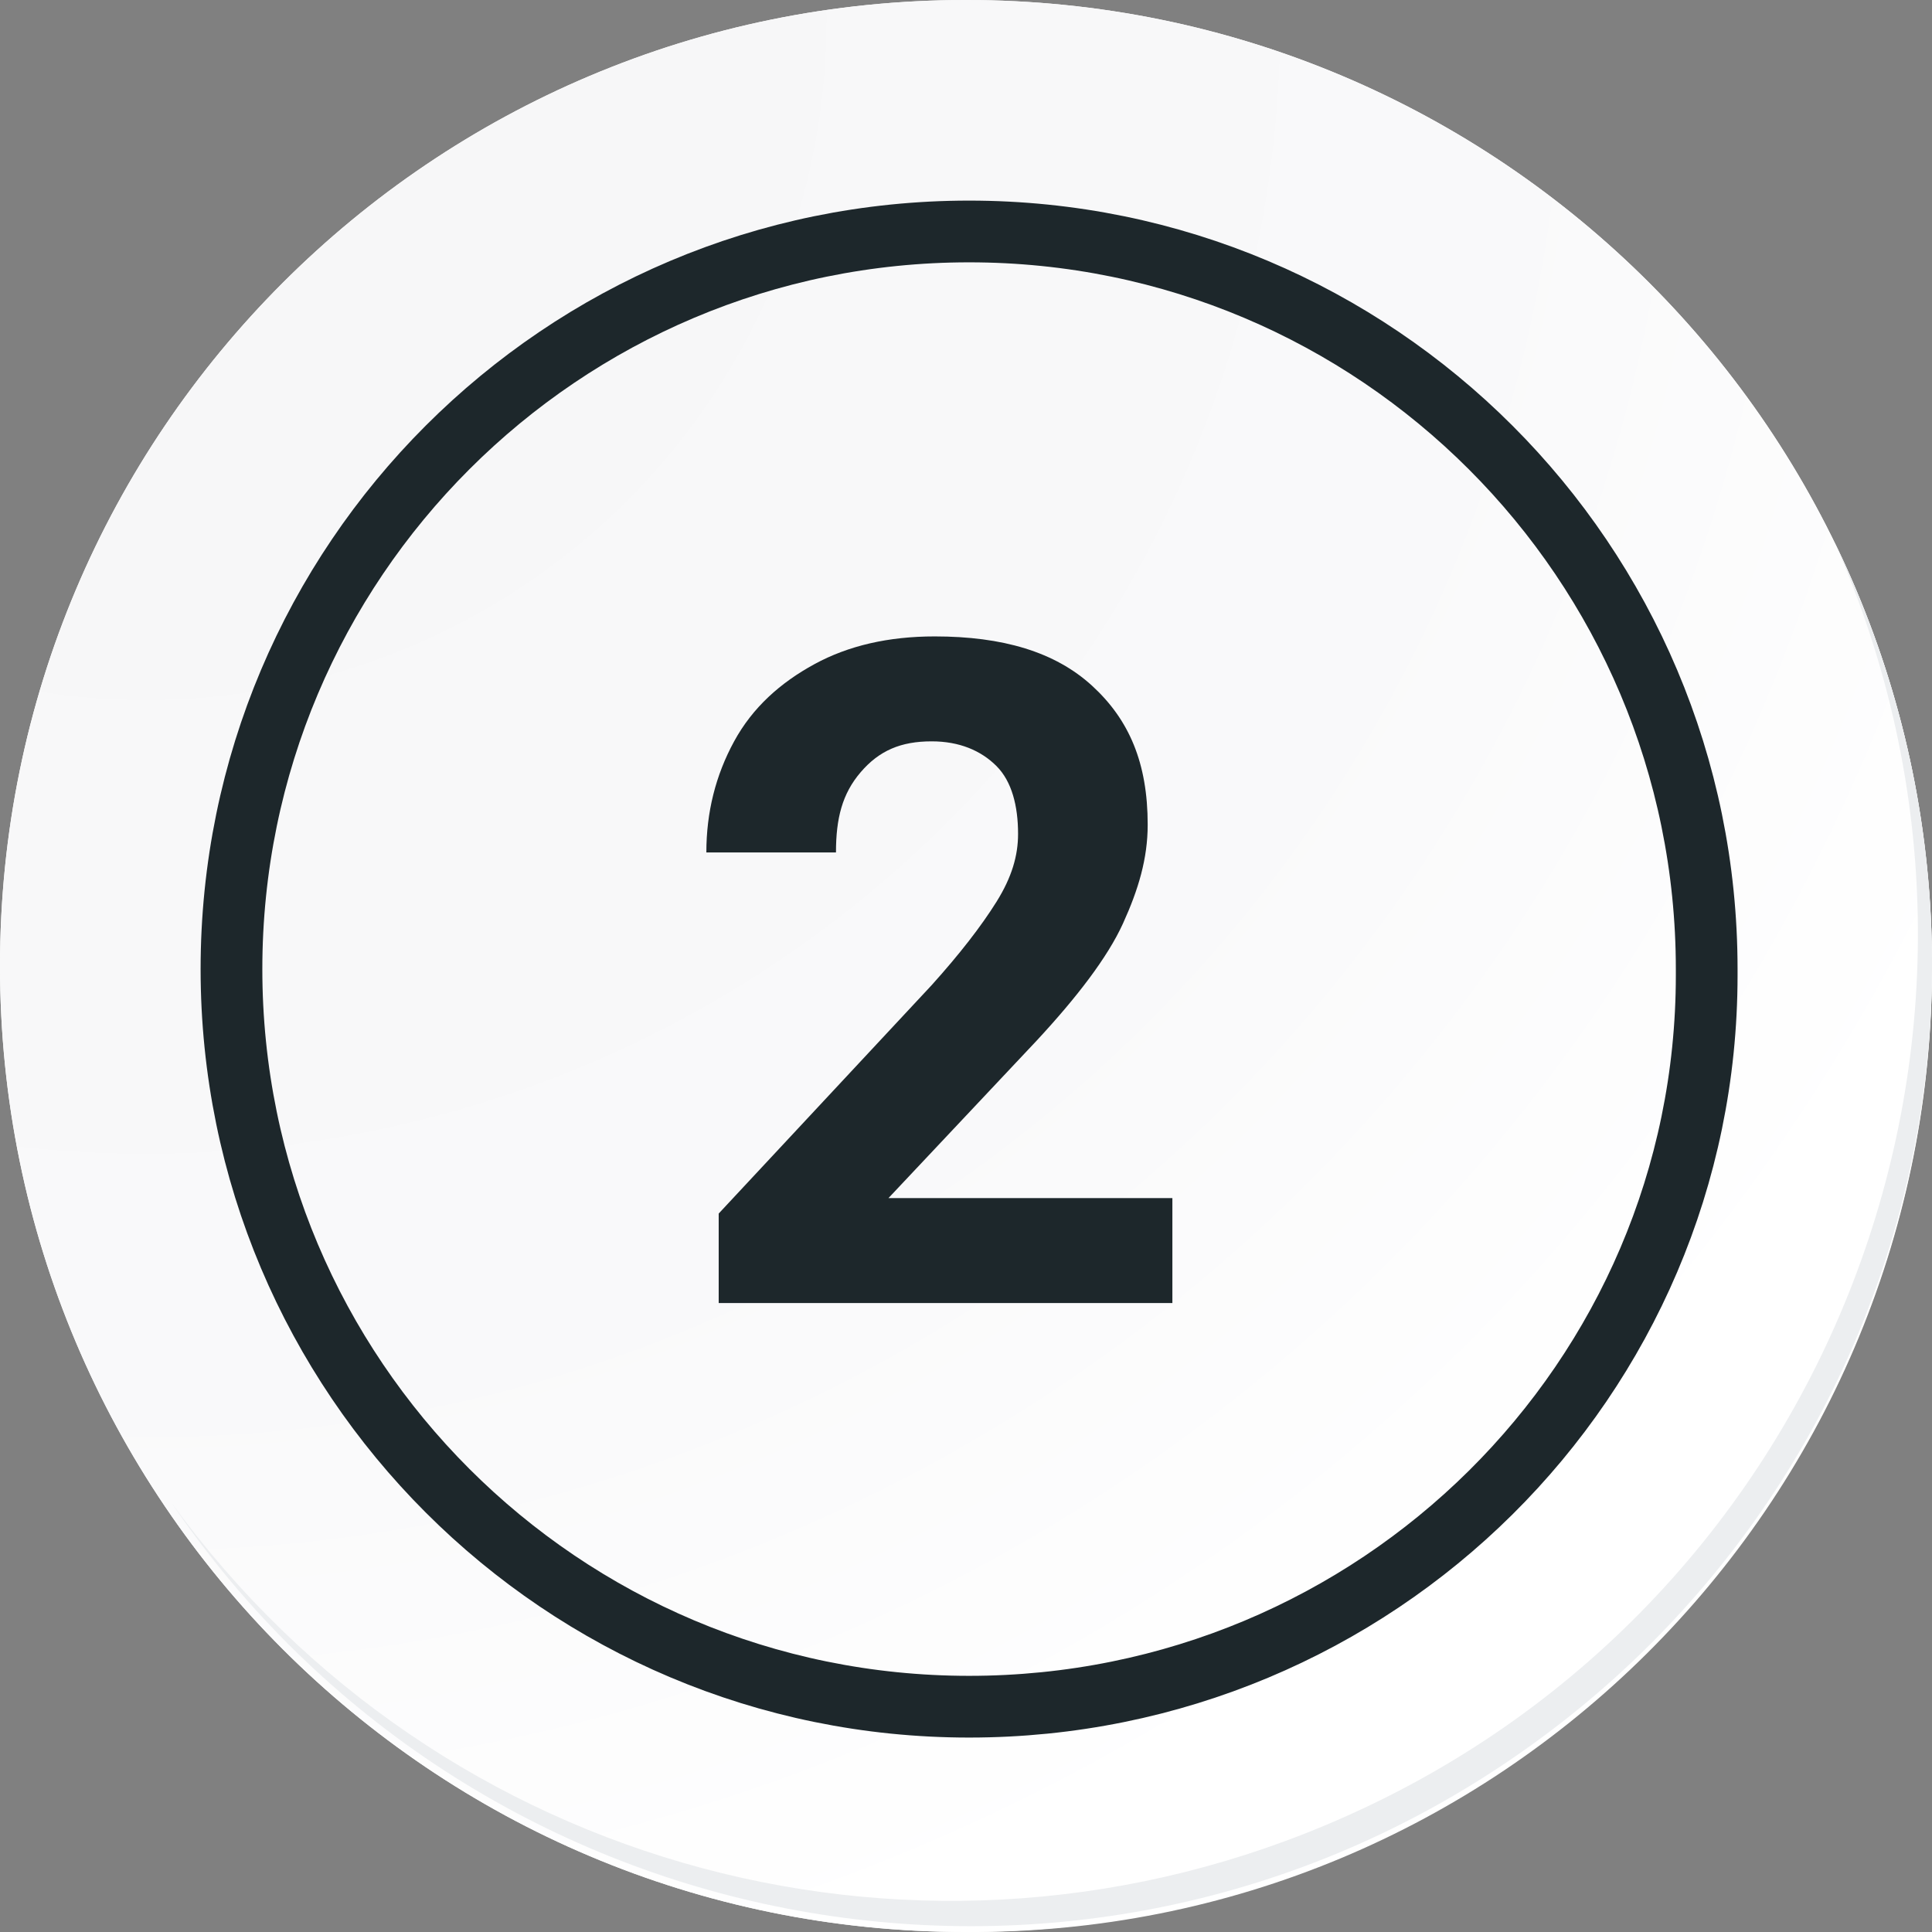 <?xml version="1.0" encoding="utf-8"?>
<!-- Generator: Adobe Illustrator 26.0.1, SVG Export Plug-In . SVG Version: 6.00 Build 0)  -->
<svg version="1.1" id="Layer_1" xmlns="http://www.w3.org/2000/svg" xmlns:xlink="http://www.w3.org/1999/xlink" x="0px" y="0px"
	 viewBox="0 0 62.6 62.6" style="enable-background:new 0 0 62.6 62.6;" xml:space="preserve">
<rect x="0" y="0" width="62.6" height="62.6" fill="#808080" stroke="none"/>
<style type="text/css">
	.st0{fill:#FFFFFF;}
	.st1{fill:url(#Trazado_40937_00000165956998287230321640000010729304427233214645_);}
	.st2{fill:none;stroke:#1D272B;stroke-width:2;stroke-miterlimit:10;}
	.st3{fill:#ECEEF0;}
	.st4{enable-background:new    ;}
	.st5{fill:#1D272B;}
</style>
<g id="Grupo_134287" transform="translate(-660.313 -4741.179)">
	<g id="Grupo_18423" transform="translate(660.313 4741.179)">
		<g id="Grupo_18421">
			<g id="Grupo_18420">
				<g id="Grupo_18419">
					<path id="Trazado_40936" class="st0" d="M62.6,31.3c0,17.3-14,31.3-31.3,31.3C14,62.6,0,48.6,0,31.3C0,14,14,0,31.3,0
						c0,0,0,0,0,0C48.6,0,62.6,14,62.6,31.3z"/>
				</g>
			</g>
		</g>
		
			<radialGradient id="Trazado_40937_00000057828646187726818150000002864352713673771451_" cx="-269.549" cy="422.169" r="1.465" gradientTransform="matrix(62.626 0 0 -62.627 16885.656 26440.127)" gradientUnits="userSpaceOnUse">
			<stop  offset="0" style="stop-color:#F6F6F7"/>
			<stop  offset="0.477" style="stop-color:#F9F9FA"/>
			<stop  offset="0.715" style="stop-color:#FFFFFF"/>
		</radialGradient>
		<path id="Trazado_40937" style="fill:url(#Trazado_40937_00000057828646187726818150000002864352713673771451_);" d="M62.6,31.3
			C62.6,14,48.6,0,31.3,0S0,14,0,31.3c0,17.3,14,31.3,31.3,31.3c17.2,0.1,31.2-13.8,31.3-31.1C62.6,31.5,62.6,31.4,62.6,31.3z"/>
		<path id="Trazado_40938" class="st2" d="M55.3,31.4c0-13.2-10.7-23.9-23.9-23.9S7.5,18.2,7.5,31.4c0,13.2,10.7,23.9,23.9,23.9
			c0,0,0,0,0,0c13.2,0,23.9-10.6,23.9-23.7C55.3,31.5,55.3,31.5,55.3,31.4z"/>
		<g id="Grupo_18422" transform="translate(5.548 17.58)">
			<path id="Trazado_40939" class="st3" d="M53.9,0c7,15.8-0.1,34.3-15.9,41.3c-13.5,6-29.3,1.8-38-10.2c9.7,14.3,29.1,18,43.3,8.4
				C56.2,30.8,60.7,14,53.9,0z"/>
		</g>
	</g>
	<g class="st4">
		<path class="st5" d="M698.2,4783.4h-14.6v-2.9l6.9-7.4c0.9-1,1.6-1.9,2.1-2.7c0.5-0.8,0.7-1.5,0.7-2.2c0-0.9-0.2-1.7-0.7-2.2
			c-0.5-0.5-1.2-0.8-2.1-0.8c-1,0-1.7,0.3-2.3,1c-0.6,0.7-0.8,1.5-0.8,2.6h-4.2c0-1.3,0.3-2.5,0.9-3.6s1.5-1.9,2.6-2.5
			s2.4-0.9,3.9-0.9c2.2,0,3.9,0.5,5.1,1.6s1.8,2.5,1.8,4.5c0,1.1-0.3,2.1-0.8,3.2c-0.5,1.1-1.5,2.4-2.8,3.8l-4.8,5.1h9.2V4783.4z"/>
	</g>
</g>
</svg>

